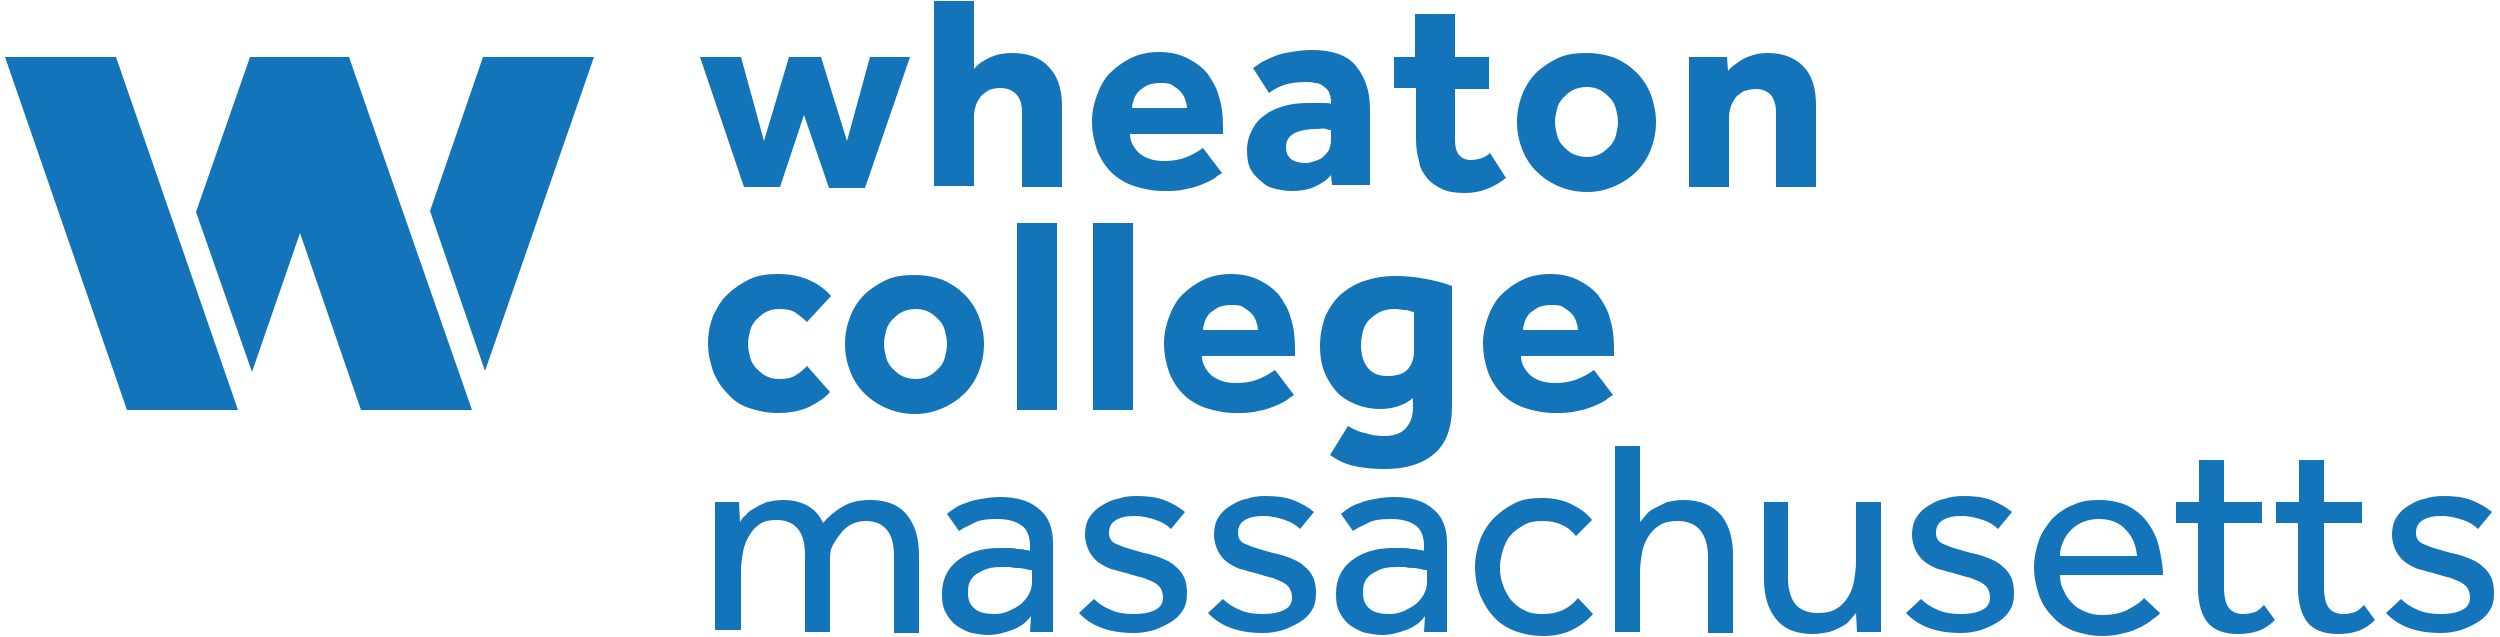 <?xml version="1.0" ?>
<svg xmlns="http://www.w3.org/2000/svg" viewBox="0 0 250 63.7">
	<path fill="#1374BA" d="M34.9,5.7H25h0l-5.4,15.5l5.6,16L30,23.3L36.1,41h11.1L34.9,5.7z M48.5,37.1L59.4,5.7H48.3L43,21.1  L48.5,37.1z M11.6,5.7H0.5L12.7,41h11.1L11.6,5.7z M30,22.7L36.1,41h11.1 M240.1,59.9c0.5,0.5,1,0.8,1.7,1.1  c0.7,0.3,1.4,0.4,2.3,0.4c0.8,0,1.5-0.1,2.1-0.4c0.6-0.3,0.8-0.7,0.8-1.3c0-0.3-0.1-0.6-0.2-0.8c-0.1-0.2-0.3-0.4-0.6-0.6  c-0.3-0.2-0.7-0.3-1.1-0.5c-0.5-0.1-1.1-0.3-1.8-0.5c-0.5-0.1-1-0.3-1.5-0.4c-0.5-0.2-0.9-0.4-1.3-0.7c-0.4-0.3-0.7-0.7-0.9-1.1  c-0.2-0.4-0.4-1-0.4-1.6c0-0.6,0.1-1.2,0.4-1.7c0.3-0.5,0.7-0.9,1.2-1.2c0.5-0.3,1-0.6,1.6-0.7c0.6-0.2,1.2-0.3,1.9-0.3  c1.1,0,2,0.1,2.8,0.4c0.8,0.3,1.5,0.7,2.1,1.2l-1.4,1.7c-0.4-0.4-0.9-0.7-1.5-0.9c-0.6-0.2-1.3-0.4-2.1-0.4c-0.8,0-1.4,0.1-1.9,0.4  c-0.5,0.3-0.7,0.7-0.7,1.3c0,0.6,0.3,1,1,1.2c0.6,0.3,1.5,0.5,2.5,0.8c0.6,0.1,1.2,0.3,1.7,0.5c0.5,0.2,1,0.4,1.4,0.8  c0.4,0.3,0.7,0.7,0.9,1.1c0.2,0.4,0.3,1,0.3,1.6c0,0.7-0.1,1.2-0.4,1.7c-0.3,0.5-0.7,0.9-1.2,1.2c-0.5,0.3-1.1,0.6-1.7,0.8  c-0.7,0.2-1.3,0.3-2,0.3c-2.5,0-4.3-0.7-5.5-2L240.1,59.9z M229.9,52.3h-2.3v-2.1h2.3V46h2.5v4.2h3.8v2.1h-3.8v6.4  c0,1,0.2,1.8,0.5,2.1c0.3,0.4,0.8,0.6,1.4,0.6c0.5,0,0.9-0.1,1.2-0.2c0.3-0.1,0.6-0.4,0.9-0.7l1.1,1.5c-0.5,0.5-1.1,0.9-1.7,1.1  c-0.6,0.2-1.2,0.3-2,0.3c-1.4,0-2.4-0.4-3-1.1c-0.6-0.7-1-1.9-1-3.5V52.3z M219.9,52.3h-2.3v-2.1h2.3V46h2.5v4.2h3.8v2.1h-3.8v6.4  c0,1,0.2,1.8,0.5,2.1c0.3,0.4,0.8,0.6,1.4,0.6c0.5,0,0.9-0.1,1.2-0.2c0.3-0.1,0.6-0.4,0.9-0.7l1.1,1.5c-0.5,0.5-1.1,0.9-1.7,1.1  c-0.6,0.2-1.2,0.3-2,0.3c-1.4,0-2.4-0.4-3-1.1c-0.6-0.7-1-1.9-1-3.5V52.3z M213.7,55.6c-0.1-1-0.4-1.9-1.1-2.6  c-0.6-0.7-1.5-1.1-2.7-1.1c-0.6,0-1.1,0.1-1.6,0.3c-0.5,0.2-0.9,0.5-1.2,0.8c-0.3,0.3-0.6,0.7-0.8,1.2c-0.2,0.4-0.3,0.9-0.3,1.4  H213.7z M216,61.3c-0.1,0.2-0.4,0.4-0.7,0.6c-0.3,0.3-0.7,0.5-1.2,0.8c-0.5,0.2-1,0.5-1.7,0.6c-0.6,0.2-1.4,0.3-2.2,0.3  c-1,0-1.9-0.2-2.8-0.5c-0.8-0.3-1.6-0.8-2.1-1.4c-0.6-0.6-1.1-1.3-1.4-2.2c-0.3-0.9-0.5-1.8-0.5-2.8c0-0.9,0.2-1.8,0.5-2.7  c0.3-0.8,0.8-1.5,1.3-2.1c0.6-0.6,1.3-1.1,2.1-1.4c0.8-0.4,1.7-0.5,2.6-0.5c1.1,0,2.1,0.2,2.9,0.6c0.8,0.4,1.5,1,2,1.7  c0.5,0.7,0.9,1.5,1.1,2.4c0.2,0.9,0.4,1.9,0.4,2.8H206c0,0.6,0.1,1.1,0.4,1.6c0.2,0.5,0.5,0.9,0.9,1.3c0.4,0.4,0.8,0.6,1.3,0.8  c0.5,0.2,1,0.3,1.6,0.3c1.1,0,2-0.2,2.7-0.6c0.7-0.4,1.2-0.7,1.5-1.1L216,61.3z M192.1,59.9c0.5,0.5,1,0.8,1.7,1.1  c0.7,0.3,1.4,0.4,2.3,0.4c0.8,0,1.5-0.1,2.1-0.4c0.6-0.3,0.8-0.7,0.8-1.3c0-0.3-0.1-0.6-0.2-0.8c-0.1-0.2-0.3-0.4-0.6-0.6  c-0.3-0.2-0.7-0.3-1.1-0.5c-0.5-0.1-1.1-0.3-1.8-0.5c-0.5-0.1-1-0.3-1.5-0.4c-0.5-0.2-0.9-0.4-1.3-0.7c-0.4-0.3-0.7-0.7-0.9-1.1  c-0.2-0.4-0.4-1-0.4-1.6c0-0.6,0.1-1.2,0.4-1.7c0.3-0.5,0.7-0.9,1.2-1.2c0.5-0.3,1-0.6,1.6-0.7c0.6-0.2,1.2-0.3,1.9-0.3  c1.1,0,2,0.1,2.8,0.4c0.8,0.3,1.5,0.7,2.1,1.2l-1.4,1.7c-0.4-0.4-0.9-0.7-1.5-0.9c-0.6-0.2-1.3-0.4-2.1-0.4c-0.8,0-1.4,0.1-1.9,0.4  c-0.5,0.3-0.7,0.7-0.7,1.3c0,0.6,0.3,1,1,1.2c0.6,0.3,1.5,0.5,2.5,0.8c0.6,0.1,1.2,0.3,1.7,0.5c0.5,0.2,1,0.4,1.4,0.8  c0.4,0.3,0.7,0.7,0.9,1.1c0.2,0.4,0.3,1,0.3,1.6c0,0.7-0.1,1.2-0.4,1.7c-0.3,0.5-0.7,0.9-1.2,1.2c-0.5,0.3-1.1,0.6-1.7,0.8  c-0.7,0.2-1.3,0.3-2,0.3c-2.5,0-4.3-0.7-5.5-2L192.1,59.9z M176.3,50.2h2.5v7.6c0,1.2,0.3,2.1,0.8,2.7c0.5,0.5,1.2,0.8,2.2,0.8  c0.7,0,1.3-0.1,1.8-0.4c0.5-0.3,0.9-0.7,1.2-1.2c0.3-0.5,0.5-1,0.6-1.6c0.1-0.6,0.2-1.2,0.2-1.9v-6h2.5v11.7v0.5c0,0.3,0,0.5,0,0.8  h-2.4l-0.1-1.9c-0.2,0.2-0.4,0.5-0.6,0.7c-0.2,0.3-0.5,0.5-0.9,0.7c-0.4,0.2-0.8,0.4-1.2,0.5c-0.5,0.1-1,0.2-1.6,0.2  c-1.7,0-2.9-0.5-3.7-1.5c-0.8-1-1.2-2.3-1.2-4V50.2z M161.5,44.6h2.5v7.6c0.2-0.2,0.4-0.5,0.6-0.7c0.2-0.3,0.5-0.5,0.9-0.7  c0.4-0.2,0.8-0.4,1.2-0.6c0.5-0.1,1-0.2,1.6-0.2c1.7,0,2.9,0.5,3.8,1.5c0.8,1,1.2,2.3,1.2,4v7.8h-2.5v-7.6c0-1.2-0.3-2.1-0.8-2.7  c-0.5-0.6-1.3-0.9-2.2-0.9c-0.7,0-1.3,0.1-1.8,0.4c-0.5,0.3-0.9,0.7-1.2,1.2c-0.3,0.5-0.5,1-0.6,1.6c-0.1,0.6-0.2,1.2-0.2,1.9v6  h-2.5V44.6z M159.3,61.4c-0.6,0.7-1.3,1.2-2.1,1.6c-0.8,0.4-1.8,0.6-2.9,0.6c-1,0-2-0.2-2.8-0.5c-0.8-0.3-1.6-0.8-2.1-1.4  c-0.6-0.6-1-1.3-1.4-2.2c-0.3-0.8-0.5-1.8-0.5-2.8c0-0.9,0.2-1.8,0.5-2.7c0.3-0.8,0.8-1.6,1.4-2.2c0.6-0.6,1.3-1.1,2.1-1.5  c0.8-0.4,1.7-0.5,2.7-0.5c1.1,0,2.1,0.2,2.9,0.6c0.8,0.4,1.6,0.9,2.1,1.6l-1.6,1.6c-0.4-0.5-0.9-0.9-1.4-1.1c-0.6-0.3-1.2-0.4-2-0.4  c-0.7,0-1.3,0.1-1.8,0.4c-0.5,0.3-1,0.6-1.3,1c-0.4,0.4-0.6,0.9-0.8,1.5c-0.2,0.6-0.3,1.2-0.3,1.8c0,0.6,0.1,1.2,0.3,1.7  c0.2,0.6,0.5,1.1,0.8,1.5c0.4,0.4,0.8,0.8,1.3,1c0.5,0.3,1.1,0.4,1.8,0.4c0.8,0,1.4-0.1,2.1-0.4c0.6-0.3,1.1-0.7,1.5-1.2L159.3,61.4  z M142.5,57c-0.1,0-0.2,0-0.4-0.1c-0.2,0-0.5-0.1-0.7-0.1c-0.3,0-0.6,0-0.9-0.1c-0.3,0-0.6,0-0.9,0c-0.7,0-1.3,0.1-1.7,0.3  c-0.4,0.2-0.8,0.4-1,0.6c-0.3,0.3-0.4,0.5-0.5,0.8c-0.1,0.3-0.1,0.6-0.1,0.9c0,0.7,0.2,1.2,0.7,1.6s1.2,0.5,2,0.5  c0.5,0,0.9-0.1,1.4-0.3c0.4-0.2,0.8-0.4,1.2-0.7c0.3-0.3,0.6-0.6,0.8-1c0.2-0.4,0.3-0.8,0.3-1.1V57z M142.5,61.6  c-0.5,0.7-1.1,1.1-1.9,1.4c-0.8,0.3-1.6,0.5-2.4,0.5c-0.5,0-1.1-0.1-1.6-0.2c-0.5-0.1-1-0.4-1.5-0.7c-0.4-0.3-0.8-0.7-1.1-1.3  c-0.3-0.5-0.4-1.1-0.4-1.9c0-1.4,0.5-2.5,1.5-3.3c1-0.8,2.4-1.3,4.2-1.3c0.3,0,0.6,0,0.9,0c0.3,0,0.7,0,0.9,0.1c0.3,0,0.6,0,0.8,0.1  c0.2,0,0.4,0,0.5,0.1v-0.5c0-1-0.3-1.7-0.9-2.1c-0.6-0.4-1.4-0.6-2.4-0.6c-1,0-1.8,0.1-2.3,0.4c-0.6,0.3-1.1,0.5-1.5,0.8l-1.2-1.7  c0.2-0.2,0.5-0.4,0.8-0.6c0.3-0.2,0.7-0.4,1.1-0.5c0.4-0.2,0.9-0.3,1.5-0.4c0.5-0.1,1.2-0.2,1.9-0.2c1.7,0,3,0.4,3.9,1.2  c1,0.8,1.4,2,1.4,3.4V62v0.5c0,0.2,0,0.4,0,0.7h-2.3L142.5,61.6z M122.3,59.9c0.5,0.5,1,0.8,1.7,1.1c0.7,0.3,1.4,0.4,2.3,0.4  c0.8,0,1.5-0.1,2.1-0.4c0.6-0.3,0.8-0.7,0.8-1.3c0-0.3-0.1-0.6-0.2-0.8c-0.1-0.2-0.3-0.4-0.6-0.6c-0.3-0.2-0.7-0.3-1.1-0.5  c-0.5-0.1-1.1-0.3-1.8-0.5c-0.5-0.1-1-0.3-1.5-0.4c-0.5-0.2-0.9-0.4-1.3-0.7c-0.4-0.3-0.7-0.7-0.9-1.1c-0.2-0.4-0.4-1-0.4-1.6  c0-0.6,0.1-1.2,0.4-1.7c0.3-0.5,0.7-0.9,1.2-1.2c0.5-0.3,1-0.6,1.6-0.7c0.6-0.2,1.2-0.3,1.9-0.3c1.1,0,2,0.1,2.8,0.4  c0.8,0.3,1.5,0.7,2.1,1.2l-1.4,1.7c-0.4-0.4-0.9-0.7-1.5-0.9c-0.6-0.2-1.3-0.4-2.1-0.4c-0.8,0-1.4,0.1-1.9,0.4  c-0.5,0.3-0.7,0.7-0.7,1.3c0,0.6,0.3,1,1,1.2c0.6,0.3,1.5,0.5,2.5,0.8c0.6,0.1,1.2,0.3,1.7,0.5c0.5,0.2,1,0.4,1.4,0.8  c0.4,0.3,0.7,0.7,0.9,1.1c0.2,0.4,0.3,1,0.3,1.6c0,0.7-0.1,1.2-0.4,1.7c-0.3,0.5-0.7,0.9-1.2,1.2c-0.5,0.3-1.1,0.6-1.7,0.8  c-0.7,0.2-1.3,0.3-2,0.3c-2.5,0-4.3-0.7-5.5-2L122.3,59.9z M109.4,59.9c0.5,0.5,1,0.8,1.7,1.1c0.7,0.3,1.4,0.4,2.3,0.4  c0.8,0,1.5-0.1,2.1-0.4c0.6-0.3,0.8-0.7,0.8-1.3c0-0.3-0.1-0.6-0.2-0.8c-0.1-0.2-0.3-0.4-0.6-0.6c-0.3-0.2-0.7-0.3-1.1-0.5  c-0.5-0.1-1.1-0.3-1.8-0.5c-0.5-0.1-1-0.3-1.5-0.4c-0.5-0.2-0.9-0.4-1.3-0.7c-0.4-0.3-0.7-0.7-0.9-1.1c-0.2-0.4-0.4-1-0.4-1.6  c0-0.6,0.1-1.2,0.4-1.7c0.3-0.5,0.7-0.9,1.2-1.2c0.5-0.3,1-0.6,1.6-0.7c0.6-0.2,1.2-0.3,1.9-0.3c1.1,0,2,0.1,2.8,0.4  c0.8,0.3,1.5,0.7,2.1,1.2l-1.4,1.7c-0.4-0.4-0.9-0.7-1.5-0.9c-0.6-0.2-1.3-0.4-2.1-0.4c-0.8,0-1.4,0.1-1.9,0.4  c-0.5,0.3-0.7,0.7-0.7,1.3c0,0.6,0.3,1,1,1.2c0.6,0.3,1.5,0.5,2.5,0.8c0.6,0.1,1.2,0.3,1.7,0.5c0.5,0.2,1,0.4,1.4,0.8  c0.4,0.3,0.7,0.7,0.9,1.1c0.2,0.4,0.3,1,0.3,1.6c0,0.7-0.1,1.2-0.4,1.7c-0.3,0.5-0.7,0.9-1.2,1.2c-0.5,0.3-1.1,0.6-1.7,0.8  c-0.7,0.2-1.3,0.3-2,0.3c-2.5,0-4.3-0.7-5.5-2L109.4,59.9z M103,57c-0.1,0-0.2,0-0.4-0.1c-0.2,0-0.5-0.1-0.7-0.1  c-0.3,0-0.6,0-0.9-0.1c-0.3,0-0.6,0-0.9,0c-0.7,0-1.3,0.1-1.7,0.3c-0.4,0.2-0.8,0.4-1,0.6c-0.3,0.3-0.4,0.5-0.5,0.8  c-0.1,0.3-0.1,0.6-0.1,0.9c0,0.7,0.2,1.2,0.7,1.6c0.5,0.4,1.2,0.5,2,0.5c0.5,0,0.9-0.1,1.4-0.3c0.4-0.2,0.8-0.4,1.2-0.7  c0.3-0.3,0.6-0.6,0.8-1c0.2-0.4,0.3-0.8,0.3-1.1V57z M103.1,61.6c-0.5,0.7-1.1,1.1-1.9,1.4c-0.8,0.3-1.6,0.5-2.4,0.5  c-0.5,0-1.1-0.1-1.6-0.2c-0.5-0.1-1-0.4-1.5-0.7c-0.4-0.3-0.8-0.7-1.1-1.3c-0.3-0.5-0.4-1.1-0.4-1.9c0-1.4,0.5-2.5,1.5-3.3  c1-0.8,2.4-1.3,4.2-1.3c0.3,0,0.6,0,0.9,0c0.3,0,0.7,0,0.9,0.1c0.3,0,0.6,0,0.8,0.1c0.2,0,0.4,0,0.5,0.1v-0.5c0-1-0.3-1.7-0.9-2.1  c-0.6-0.4-1.4-0.6-2.4-0.6c-1,0-1.8,0.1-2.3,0.4c-0.6,0.3-1.1,0.5-1.5,0.8l-1.2-1.7c0.2-0.2,0.5-0.4,0.8-0.6  c0.3-0.2,0.7-0.4,1.1-0.5c0.4-0.2,0.9-0.3,1.5-0.4c0.5-0.1,1.2-0.2,1.9-0.2c1.7,0,3,0.4,3.9,1.2c1,0.8,1.4,2,1.4,3.4V62v0.5  c0,0.2,0,0.4,0,0.7h-2.3L103.1,61.6z M71.5,63.2V51.5V51c0-0.2,0-0.5,0-0.8h2.4l0.1,2c0.1-0.2,0.3-0.5,0.6-0.7  c0.2-0.3,0.5-0.5,0.9-0.7c0.3-0.2,0.7-0.4,1.2-0.6c0.5-0.1,1-0.2,1.6-0.2c1,0,1.8,0.2,2.5,0.6c0.7,0.4,1.2,1,1.5,1.7  c0.5-0.6,1.2-1.2,1.9-1.6c0.8-0.5,1.7-0.7,2.8-0.7c1.7,0,2.9,0.5,3.7,1.5c0.8,1,1.2,2.3,1.2,4v7.8h-2.5v-7.6c0-1.2-0.2-2.1-0.7-2.7  c-0.5-0.6-1.2-0.9-2.1-0.9c-0.5,0-1,0.1-1.4,0.3c-0.4,0.2-0.8,0.5-1.1,0.9c-0.3,0.4-0.6,0.8-0.8,1.2C83,55,83,55.5,83,56v7.2h-2.5  v-7.6c0-1.2-0.2-2.1-0.7-2.7c-0.5-0.6-1.2-0.9-2.1-0.9c-0.7,0-1.3,0.1-1.7,0.4c-0.5,0.3-0.8,0.7-1.1,1.2c-0.3,0.5-0.5,1-0.6,1.6  c-0.1,0.6-0.2,1.2-0.2,1.8v6H71.5z M157.8,33c0-0.3-0.1-0.6-0.2-0.9c-0.1-0.3-0.3-0.6-0.5-0.8c-0.2-0.2-0.5-0.4-0.8-0.6  c-0.3-0.2-0.7-0.2-1.2-0.2c-0.5,0-0.9,0.1-1.2,0.2c-0.4,0.2-0.6,0.4-0.9,0.6c-0.2,0.2-0.4,0.5-0.5,0.8c-0.1,0.3-0.2,0.6-0.2,0.9  H157.8z M161.3,39.5c-0.1,0.1-0.4,0.2-0.7,0.5c-0.3,0.2-0.7,0.4-1.2,0.6c-0.5,0.2-1,0.4-1.7,0.5c-0.7,0.2-1.4,0.2-2.2,0.2  c-1.1,0-2.1-0.2-3-0.5c-0.9-0.3-1.7-0.8-2.3-1.4c-0.6-0.6-1.1-1.4-1.4-2.2c-0.3-0.9-0.5-1.8-0.5-2.9c0-0.9,0.2-1.8,0.5-2.6  c0.3-0.8,0.7-1.6,1.3-2.2c0.6-0.6,1.3-1.1,2.1-1.5c0.8-0.4,1.8-0.6,2.8-0.6c1.1,0,2,0.2,2.8,0.6c0.8,0.4,1.5,0.9,2,1.5  c0.5,0.7,1,1.5,1.2,2.4c0.3,0.9,0.4,1.9,0.4,3v0.7h-9.3c0,0.7,0.3,1.3,0.9,1.9c0.6,0.5,1.4,0.8,2.5,0.8c1,0,1.9-0.2,2.5-0.5  c0.7-0.3,1.1-0.6,1.4-0.8L161.3,39.5z M141.3,31.2c-0.3-0.1-0.5-0.2-0.8-0.2c-0.3,0-0.6-0.1-1-0.1c-0.6,0-1.1,0.1-1.5,0.3  c-0.4,0.2-0.8,0.5-1.1,0.8c-0.3,0.3-0.5,0.7-0.6,1.1c-0.1,0.4-0.2,0.9-0.2,1.4c0,0.9,0.2,1.7,0.7,2.3c0.5,0.6,1.1,0.8,2,0.8  c0.8,0,1.5-0.2,1.9-0.6c0.4-0.4,0.7-1,0.7-1.9V31.2z M134.8,42.6c0.5,0.3,1.1,0.6,1.7,0.7c0.6,0.2,1.2,0.3,1.9,0.3  c0.9,0,1.6-0.2,2.1-0.7c0.5-0.5,0.8-1.2,0.8-2.2v-0.9c-0.8,0.7-2,1.1-3.3,1.1c-0.9,0-1.8-0.2-2.5-0.5c-0.7-0.3-1.4-0.7-1.9-1.3  c-0.5-0.6-0.9-1.2-1.2-2c-0.3-0.8-0.4-1.6-0.4-2.5c0-1.1,0.2-2,0.5-2.9c0.4-0.9,0.9-1.6,1.5-2.2c0.7-0.6,1.5-1.1,2.4-1.4  c0.9-0.3,1.9-0.5,3.1-0.5c1.1,0,2.1,0.1,3.1,0.3c1,0.2,1.9,0.4,2.6,0.7v12c0,2.2-0.6,3.8-1.8,4.8c-1.2,1-2.8,1.5-4.9,1.5  c-1.2,0-2.2-0.1-3.1-0.3c-0.9-0.2-1.7-0.6-2.4-1.1L134.8,42.6z M125.8,33c0-0.3-0.1-0.6-0.2-0.9c-0.1-0.3-0.3-0.6-0.5-0.8  c-0.2-0.2-0.5-0.4-0.8-0.6c-0.3-0.2-0.7-0.2-1.2-0.2c-0.5,0-0.9,0.1-1.2,0.2c-0.4,0.2-0.6,0.4-0.9,0.6c-0.2,0.2-0.4,0.5-0.5,0.8  c-0.1,0.3-0.2,0.6-0.2,0.9H125.8z M129.4,39.5c-0.1,0.1-0.4,0.2-0.7,0.5c-0.3,0.2-0.7,0.4-1.2,0.6c-0.5,0.2-1,0.4-1.7,0.5  c-0.7,0.2-1.4,0.2-2.2,0.2c-1.1,0-2.1-0.2-3-0.5c-0.9-0.3-1.7-0.8-2.3-1.4c-0.6-0.6-1.1-1.4-1.4-2.2c-0.3-0.9-0.5-1.8-0.5-2.9  c0-0.9,0.2-1.8,0.5-2.6c0.3-0.8,0.7-1.6,1.3-2.2c0.6-0.6,1.3-1.1,2.1-1.5c0.8-0.4,1.8-0.6,2.8-0.6s2,0.2,2.8,0.6  c0.8,0.4,1.5,0.9,2,1.5c0.5,0.7,1,1.5,1.2,2.4c0.3,0.9,0.4,1.9,0.4,3v0.7h-9.3c0,0.7,0.3,1.3,0.9,1.9c0.6,0.5,1.4,0.8,2.5,0.8  c1,0,1.9-0.2,2.5-0.5c0.7-0.3,1.1-0.6,1.4-0.8L129.4,39.5z M109.3,22.3h4V41h-4V22.3z M101.7,22.3h4V41h-4V22.3z M91.6,37.9  c0.5,0,0.9-0.1,1.3-0.3c0.4-0.2,0.7-0.5,1-0.8c0.3-0.3,0.5-0.7,0.6-1.1c0.1-0.4,0.2-0.9,0.2-1.3c0-0.4-0.1-0.9-0.2-1.3  c-0.1-0.4-0.3-0.8-0.6-1.1c-0.3-0.3-0.6-0.6-1-0.8c-0.4-0.2-0.8-0.3-1.3-0.3c-0.5,0-1,0.1-1.4,0.3c-0.4,0.2-0.7,0.5-1,0.8  c-0.3,0.3-0.5,0.7-0.6,1.1c-0.1,0.4-0.2,0.9-0.2,1.3c0,0.4,0.1,0.9,0.2,1.3c0.1,0.4,0.3,0.8,0.6,1.1c0.3,0.3,0.6,0.6,1,0.8  C90.6,37.8,91.1,37.9,91.6,37.9 M84.5,34.4c0-1,0.2-1.9,0.5-2.7c0.3-0.8,0.8-1.6,1.4-2.2c0.6-0.6,1.4-1.1,2.2-1.5  c0.9-0.4,1.8-0.5,2.9-0.5c1,0,2,0.2,2.8,0.5c0.9,0.4,1.6,0.9,2.2,1.5c0.6,0.6,1.1,1.4,1.4,2.2c0.3,0.8,0.5,1.8,0.5,2.7  c0,1-0.2,1.9-0.5,2.7s-0.8,1.6-1.4,2.2c-0.6,0.6-1.3,1.1-2.2,1.5c-0.9,0.4-1.8,0.6-2.8,0.6c-1,0-2-0.2-2.9-0.6  c-0.9-0.4-1.6-0.9-2.2-1.5c-0.6-0.6-1.1-1.4-1.4-2.2C84.7,36.3,84.5,35.4,84.5,34.4 M83,39.2c-0.5,0.6-1.3,1.1-2.1,1.5  c-0.9,0.4-1.9,0.6-3.1,0.6c-1.1,0-2-0.2-2.9-0.5c-0.9-0.3-1.6-0.8-2.2-1.5c-0.6-0.6-1.1-1.4-1.4-2.2c-0.3-0.9-0.5-1.8-0.5-2.8  c0-1,0.2-1.9,0.5-2.7c0.4-0.8,0.8-1.6,1.5-2.2c0.6-0.6,1.4-1.1,2.2-1.5c0.9-0.4,1.8-0.5,2.8-0.5c1.2,0,2.2,0.2,3.1,0.6  c0.9,0.4,1.6,0.9,2.2,1.6l-2.4,2.6c-0.3-0.3-0.7-0.6-1.1-0.9c-0.4-0.3-1-0.4-1.7-0.4c-0.5,0-0.9,0.1-1.3,0.3c-0.4,0.2-0.7,0.5-1,0.8  c-0.3,0.3-0.5,0.7-0.6,1.1s-0.2,0.9-0.2,1.3c0,0.4,0.1,0.9,0.2,1.3s0.3,0.8,0.6,1.1c0.3,0.3,0.6,0.6,1,0.8c0.4,0.2,0.8,0.3,1.3,0.3  c0.7,0,1.3-0.1,1.7-0.4c0.5-0.3,0.8-0.6,1.1-0.9L83,39.2z M133.1,13c-0.1,0-0.3,0-0.5-0.1s-0.6,0-0.9,0c-1.1,0-1.9,0.2-2.4,0.5  c-0.5,0.3-0.7,0.8-0.7,1.3c0,1.1,0.7,1.6,2,1.6c0.3,0,0.6-0.1,0.9-0.2c0.3-0.1,0.6-0.2,0.8-0.4c0.2-0.2,0.4-0.4,0.6-0.7  c0.1-0.3,0.2-0.6,0.2-1V13z M133.1,17.5c-0.4,0.5-1,0.9-1.7,1.2c-0.7,0.3-1.4,0.4-2.3,0.4c-0.5,0-1-0.1-1.5-0.2  c-0.5-0.1-1-0.3-1.4-0.7c-0.4-0.3-0.8-0.7-1.1-1.2c-0.3-0.5-0.4-1.2-0.4-2c0-0.8,0.2-1.4,0.5-2c0.3-0.6,0.7-1.1,1.3-1.5  c0.5-0.4,1.2-0.7,1.9-0.9c0.7-0.2,1.5-0.3,2.4-0.3c0.5,0,0.9,0,1.4,0c0.5,0,0.8,0,0.9,0.1v-0.3c0-0.3-0.1-0.6-0.2-0.9  c-0.1-0.2-0.3-0.4-0.6-0.6c-0.2-0.2-0.5-0.3-0.8-0.3c-0.3-0.1-0.6-0.1-0.9-0.1c-0.9,0-1.6,0.1-2.2,0.3c-0.6,0.2-1.1,0.5-1.5,0.8  l-1.6-2.5c0.3-0.2,0.6-0.4,0.9-0.6c0.4-0.2,0.8-0.4,1.3-0.6c0.5-0.2,1-0.3,1.6-0.4c0.6-0.1,1.3-0.2,2.1-0.2c2,0,3.5,0.5,4.4,1.6  c0.9,1.1,1.4,2.5,1.4,4.3v7.6h-3.8L133.1,17.5z M118.7,10.8c0-0.3-0.1-0.6-0.2-0.9c-0.1-0.3-0.3-0.6-0.5-0.8  c-0.2-0.2-0.5-0.4-0.8-0.6c-0.3-0.2-0.7-0.2-1.2-0.2c-0.5,0-0.9,0.1-1.2,0.2s-0.6,0.4-0.9,0.6c-0.2,0.2-0.4,0.5-0.5,0.8  c-0.1,0.3-0.2,0.6-0.2,0.9H118.7z M122.2,17.3c-0.1,0.1-0.4,0.2-0.7,0.5c-0.3,0.2-0.7,0.4-1.2,0.6c-0.5,0.2-1,0.4-1.7,0.5  c-0.7,0.2-1.4,0.2-2.2,0.2c-1.1,0-2.1-0.2-3-0.5s-1.7-0.8-2.3-1.4c-0.6-0.6-1.1-1.4-1.4-2.2c-0.3-0.9-0.5-1.8-0.5-2.9  c0-0.9,0.2-1.8,0.5-2.6c0.3-0.8,0.7-1.6,1.3-2.2c0.6-0.6,1.3-1.1,2.1-1.5c0.8-0.4,1.8-0.6,2.8-0.6c1.1,0,2,0.2,2.8,0.6  c0.8,0.4,1.5,0.9,2,1.5c0.5,0.7,1,1.5,1.2,2.4c0.3,0.9,0.4,1.9,0.4,3v0.7h-9.3c0,0.7,0.3,1.3,0.9,1.9c0.6,0.5,1.4,0.8,2.5,0.8  c1,0,1.9-0.2,2.5-0.5c0.7-0.3,1.1-0.6,1.4-0.8L122.2,17.3z M93.4,0.1h4v6.8c0.4-0.5,1-0.9,1.7-1.2c0.7-0.3,1.4-0.4,2.1-0.4  c1.5,0,2.7,0.4,3.6,1.3c0.9,0.9,1.4,2.2,1.4,4v8.1h-4v-7.5c0-0.8-0.2-1.4-0.6-1.8c-0.4-0.4-0.9-0.6-1.6-0.6c-0.4,0-0.8,0.1-1.1,0.2  c-0.3,0.2-0.6,0.4-0.8,0.6c-0.2,0.3-0.4,0.6-0.5,0.9c-0.1,0.3-0.2,0.7-0.2,1.1v7h-4V0.1z M70,5.7h4.1l2.3,8.4l2.5-8.4h3.2l2.6,8.4  L87,5.7h4l-4.5,13.1h-3.6l-2.5-7.3L78,18.7h-3.6L70,5.7z M168.8,5.7h3.9l0.1,1.4c0.4-0.5,1-0.9,1.7-1.3c0.7-0.3,1.4-0.5,2.2-0.5  c1.5,0,2.7,0.4,3.6,1.3c0.9,0.9,1.3,2.2,1.3,4v8.1h-4v-7.5c0-0.7-0.2-1.3-0.5-1.7c-0.4-0.4-0.9-0.6-1.5-0.6c-0.4,0-0.8,0.1-1.2,0.2  c-0.3,0.2-0.6,0.4-0.8,0.6c-0.2,0.3-0.4,0.6-0.5,0.9c-0.1,0.3-0.2,0.7-0.2,1.1v7h-4V5.7z M158.7,15.7c0.5,0,0.9-0.1,1.3-0.3  c0.4-0.2,0.7-0.5,1-0.8c0.3-0.3,0.5-0.7,0.6-1.1c0.1-0.4,0.2-0.9,0.2-1.3c0-0.4-0.1-0.9-0.2-1.3c-0.1-0.4-0.3-0.8-0.6-1.1  c-0.3-0.3-0.6-0.6-1-0.8c-0.4-0.2-0.8-0.3-1.3-0.3c-0.5,0-1,0.1-1.4,0.3c-0.4,0.2-0.7,0.5-1,0.8c-0.3,0.3-0.5,0.7-0.6,1.1  c-0.1,0.4-0.2,0.9-0.2,1.3c0,0.4,0.1,0.9,0.2,1.3c0.1,0.4,0.3,0.8,0.6,1.1c0.3,0.3,0.6,0.6,1,0.8C157.8,15.6,158.2,15.7,158.7,15.7   M151.7,12.2c0-1,0.2-1.9,0.5-2.7c0.3-0.8,0.8-1.6,1.4-2.2c0.6-0.6,1.4-1.1,2.2-1.5c0.9-0.4,1.8-0.5,2.9-0.5c1,0,2,0.2,2.8,0.5  c0.9,0.4,1.6,0.9,2.2,1.5c0.6,0.6,1.1,1.4,1.4,2.2c0.3,0.8,0.5,1.8,0.5,2.7c0,1-0.2,1.9-0.5,2.7c-0.3,0.8-0.8,1.6-1.4,2.2  c-0.6,0.6-1.3,1.1-2.2,1.5c-0.9,0.4-1.8,0.6-2.8,0.6c-1,0-2-0.2-2.9-0.6c-0.9-0.4-1.6-0.9-2.2-1.5c-0.6-0.6-1.1-1.4-1.4-2.2  C151.9,14.1,151.7,13.2,151.7,12.2 M141.5,8.8h-2.1V5.7h2.1V1.4h4v4.3h3.4v3.2h-3.4V14c0,0.6,0.1,1.1,0.4,1.5  c0.3,0.3,0.6,0.5,1.2,0.5c0.4,0,0.8-0.1,1.1-0.2c0.3-0.1,0.6-0.3,0.8-0.5l1.6,2.5c-1.3,1-2.6,1.5-4.1,1.5c-0.9,0-1.7-0.1-2.3-0.4  c-0.6-0.3-1.1-0.6-1.5-1.1c-0.4-0.5-0.7-1-0.8-1.7c-0.2-0.7-0.3-1.4-0.3-2.2V8.8"/>
</svg>